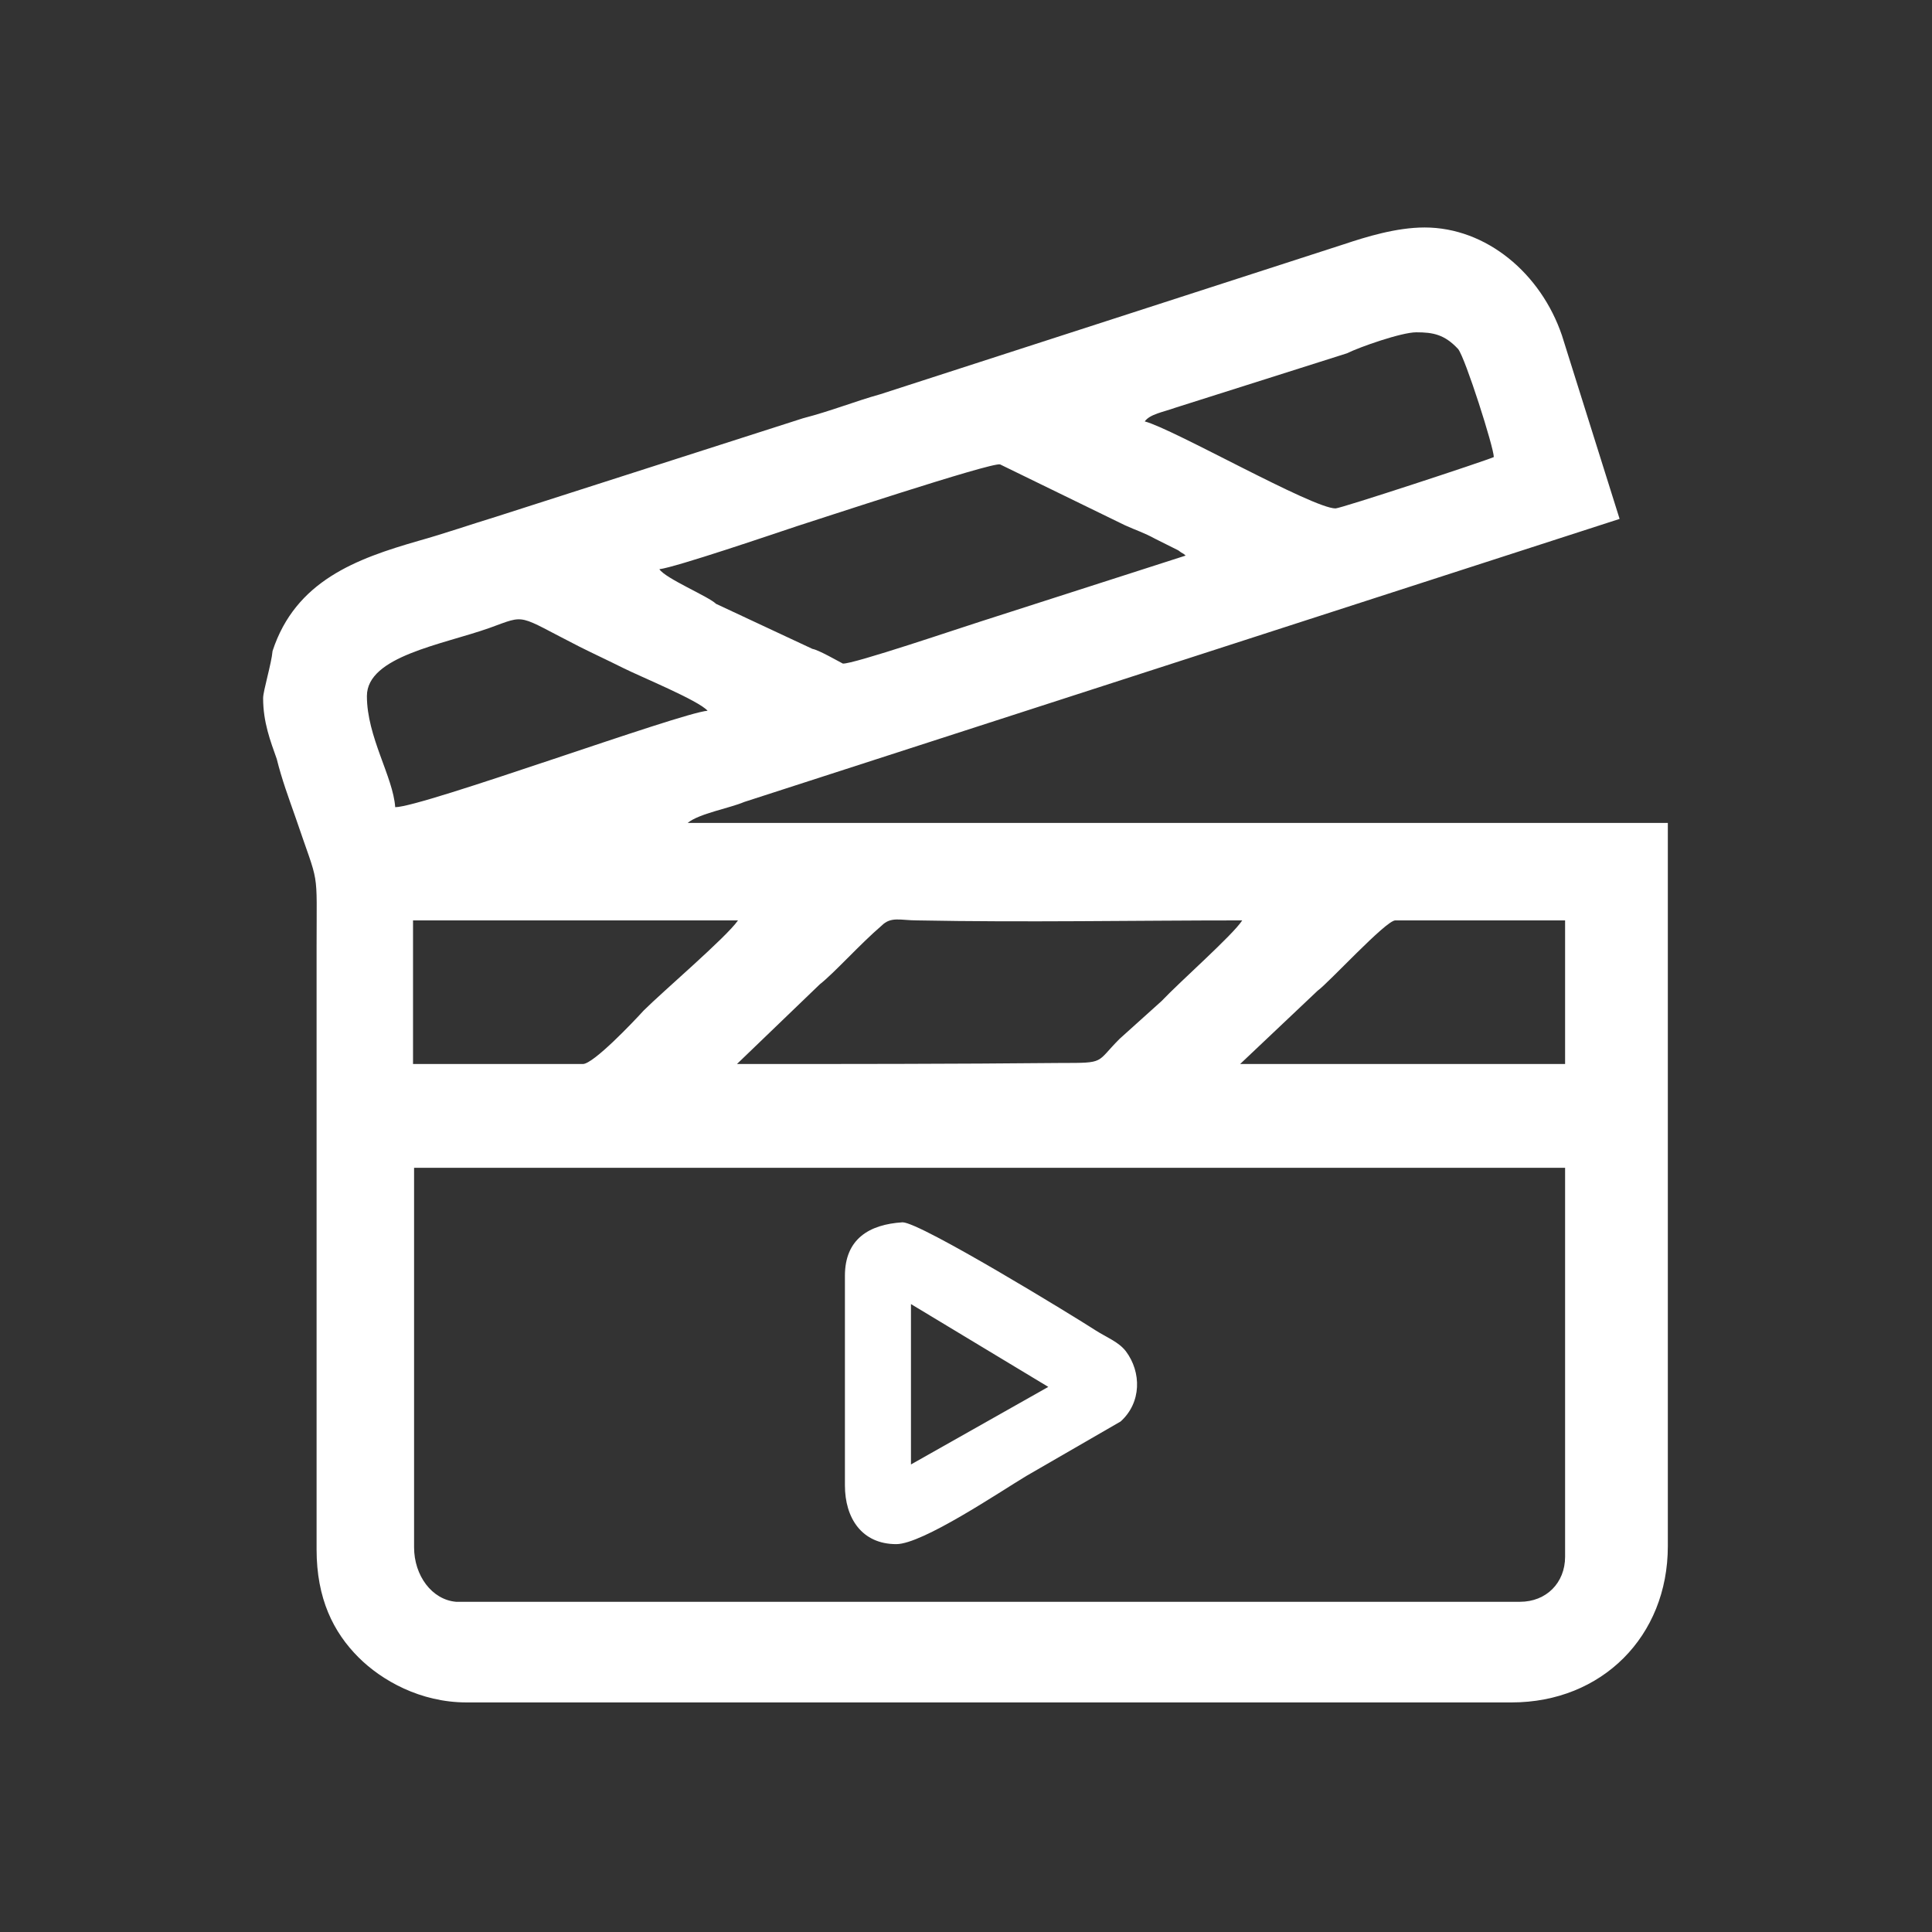 <?xml version="1.0" encoding="utf-8"?>
<!-- Generator: Adobe Illustrator 23.0.3, SVG Export Plug-In . SVG Version: 6.00 Build 0)  -->
<svg version="1.1" id="Layer_1" xmlns="http://www.w3.org/2000/svg" xmlns:xlink="http://www.w3.org/1999/xlink" x="0px" y="0px"
	 viewBox="0 0 184.3 184.3" style="enable-background:new 0 0 184.3 184.3;" xml:space="preserve">
<rect x="0" y="0" width="184.3" height="184.3" fill="#333333" stroke="none"/>
<style type="text/css">
	.st0{fill:#FFFFFF;}
</style>
<g id="Layer_x0020_1">
	<g id="_2748717983968">
		<path class="st0" d="M39.5,147.6v-36.2h109.8v37.1c0,2.5-1.8,4.3-4.3,4.3H43.5C41.2,152.6,39.5,150.3,39.5,147.6z M133.1,87.8
			h16.2v13.7h-31l7.4-7C126.7,93.8,132.2,87.8,133.1,87.8z M70.3,101.5l7.9-7.6c1.4-1.1,3.8-3.8,5.9-5.6c0.9-0.9,1.8-0.5,3.4-0.5
			c10.3,0.2,20.7,0,31,0c-0.9,1.4-5.9,5.8-7.7,7.7l-4,3.6c-2.3,2.3-1.3,2.3-5.6,2.3C91,101.5,80.6,101.5,70.3,101.5z M55.6,101.5
			H39.4V87.8h31c-1.1,1.6-7.2,6.8-9,8.6C60.4,97.5,56.6,101.5,55.6,101.5z M37.7,77c-0.2-2.9-2.7-6.7-2.7-10.6
			c0-3.8,7.2-4.9,11.7-6.5c3.6-1.3,2.5-1.3,8.6,1.8c1.4,0.7,2.7,1.3,4.1,2c1.8,0.9,7.2,3.1,8.1,4.1C64.9,68,40.3,77,37.7,77z
			 M62.9,54.3c1.6-0.2,11-3.4,13.1-4.1c1.6-0.5,18.5-6.1,19.4-5.9l11.9,5.8c1.1,0.5,1.8,0.7,2.9,1.3l2.2,1.1
			c0.5,0.4,0.4,0.2,0.7,0.5l-19.6,6.3c-1.6,0.5-12.2,4.1-13.1,4c-0.4-0.2-2.3-1.3-2.9-1.4l-9.2-4.3C67.6,56.9,63.5,55.2,62.9,54.3z
			 M135.1,31.7c1.6,0,2.7,0.2,4,1.6c0.7,0.9,3.4,9.4,3.4,10.3c-0.9,0.4-14.6,4.9-15.1,4.9c-2.2,0-15.5-7.6-18.2-8.3
			c0.5-0.7,1.8-0.9,2.9-1.3l16.4-5.2C129.7,33.1,133.7,31.7,135.1,31.7z M25.1,66.6c0,2.3,0.7,4.1,1.3,5.8c0.5,2,1.1,3.6,1.8,5.6
			c2.3,6.8,2,4.5,2,12.4v57.4c0,4.7,1.6,7.9,4,10.3c2.2,2.2,5.9,4.3,10.3,4.3h99.7c8.6,0,14.9-6.3,14.9-14.9V78.5H65.6
			c1.1-0.9,4-1.4,5.4-2l83.5-27L149,32c-2-5.9-7.2-10.3-13.1-10.3c-2.7,0-5.6,0.9-7.7,1.6L84,37.6c-2.5,0.7-4.7,1.6-7.4,2.3
			l-29.3,9.4c-2.3,0.7-4.9,1.6-7.4,2.3C34,53.3,28.2,55.4,26,62.1C25.9,63.3,25.1,65.9,25.1,66.6z"/>
		<path class="st0" d="M86.9,139.7v-15.3l13.1,7.9L86.9,139.7z M80.6,121.7v20c0,3.1,1.6,5.6,4.9,5.6c2.5,0,9.9-5,12.4-6.5l9-5.2
			c2-1.8,2-4.7,0.5-6.7c-0.7-0.9-1.8-1.3-2.9-2c-2-1.3-16.7-10.3-18.4-10.3C82.9,116.8,80.6,118.2,80.6,121.7z"/>
	</g>
</g>
</svg>
